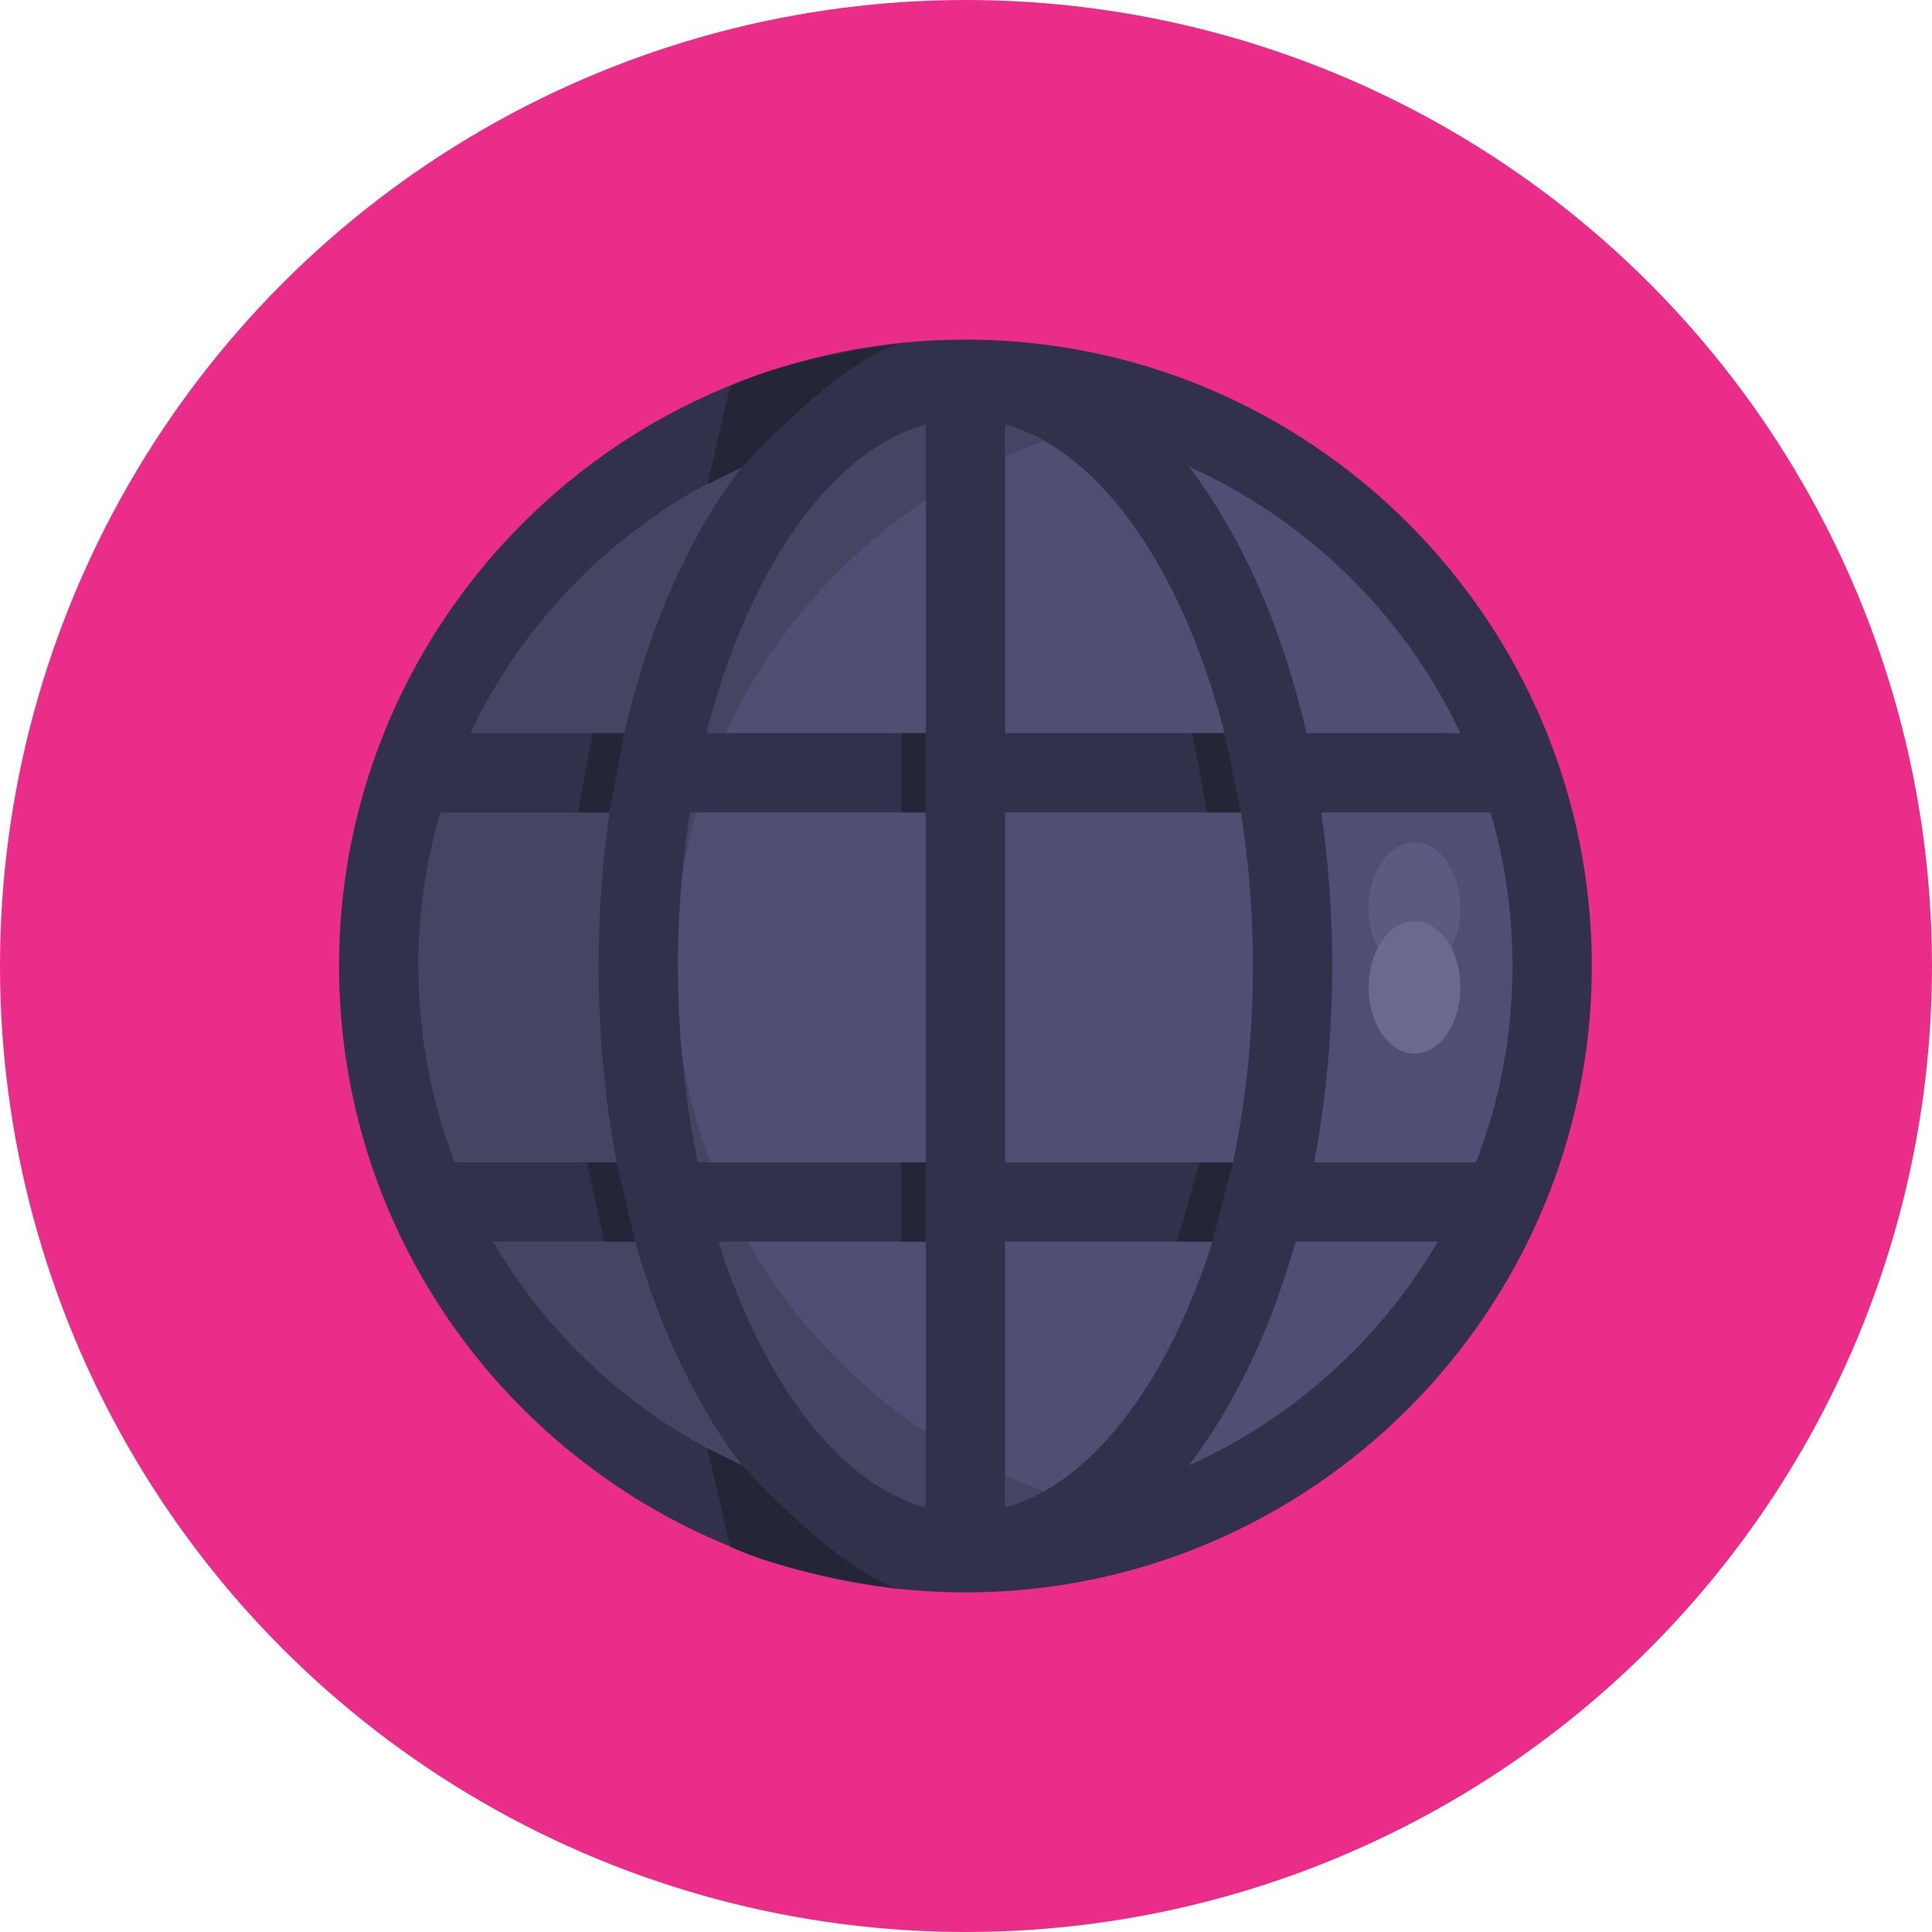 <svg enable-background="new 0 0 512 512" height="512" viewBox="0 0 512 512" width="512" xmlns="http://www.w3.org/2000/svg"><g id="BULINE"><circle id="XMLID_2087_" cx="256" cy="256" fill="#ea2d88" r="256"/></g><g id="Icons"><g id="XMLID_980_"><circle id="XMLID_1008_" cx="255.847" cy="256.906" fill="#4f4f74" r="147.814"/><path id="XMLID_1007_" d="m291.263 399.537c-11.347 2.799-23.215 4.278-35.419 4.278-81.63 0-147.811-66.181-147.811-147.819 0-81.63 66.181-147.811 147.811-147.811 12.204 0 24.072 1.479 35.419 4.278-64.534 15.86-112.4 74.107-112.4 143.533s47.866 127.681 112.4 143.541z" fill="#444463"/><g id="XMLID_983_"><path id="XMLID_992_" d="m255.847 90.001c-91.532 0-165.999 74.467-165.999 165.999s74.467 165.999 165.999 165.999 165.999-74.467 165.999-165.999-74.468-165.999-165.999-165.999zm131.177 104.288h-40.772c-4.528-19.671-11.243-37.779-19.928-53.355-3.519-6.311-7.288-12.072-11.27-17.27 31.586 14.187 57.203 39.36 71.97 70.625zm13.809 61.711c0 18.332-3.429 35.876-9.664 52.036h-42.893c3.135-16.572 4.77-34.094 4.77-52.036 0-13.901-.983-27.548-2.882-40.699h44.845c3.785 12.918 5.824 26.574 5.824 40.699zm-289.973 0c0-14.125 2.039-27.781 5.823-40.699h44.846c-1.899 13.151-2.882 26.798-2.882 40.699 0 17.943 1.635 35.464 4.77 52.036h-42.893c-6.235-16.16-9.664-33.704-9.664-52.036zm68.8 0c0-14.061 1.122-27.729 3.193-40.699h62.488v92.735h-60.403c-3.399-16.239-5.278-33.808-5.278-52.036zm86.693-143.533c25.393 7.007 47.211 38.903 58.161 81.822h-58.161zm-21.013 0v81.822h-58.16c10.95-42.919 32.768-74.815 58.16-81.822zm0 216.582v70.484c-23.101-6.375-43.241-33.35-54.933-70.484zm21.013 70.484v-70.484h54.934c-11.692 37.134-31.833 64.109-54.934 70.484zm0-91.497v-92.735h62.488c2.071 12.97 3.193 26.637 3.193 40.699 0 18.228-1.88 35.797-5.278 52.036zm-69.714-184.372c-3.982 5.198-7.751 10.959-11.27 17.27-8.684 15.576-15.4 33.684-19.927 53.355h-40.772c14.767-31.265 40.384-56.438 71.969-70.625zm-65.987 205.385h37.688c4.325 15.309 10.04 29.482 17.029 42.018 3.519 6.311 7.288 12.072 11.27 17.269-27.67-12.428-50.758-33.287-65.987-59.287zm184.403 59.287c3.982-5.198 7.751-10.958 11.269-17.269 6.989-12.535 12.704-26.709 17.029-42.018h37.688c-15.228 25.999-38.316 46.859-65.986 59.287z" fill="#32314b"/><g fill="#252538"><path id="XMLID_991_" d="m165.441 194.289-3.912 21.012h-8.319l3.782-21.012z"/><path id="XMLID_990_" d="m163.417 308.036 4.923 21.013h-8.196l-4.623-21.013z"/><path id="XMLID_989_" d="m238.871 194.289h6.469v21.013h-6.469z"/><path id="XMLID_988_" d="m238.871 308.036h6.469v21.013h-6.469z"/><path id="XMLID_987_" d="m324.513 194.289 4.328 21.012h-8.896l-3.993-21.012z"/><path id="XMLID_986_" d="m326.757 308.036-5.47 21.013h-9.432l6.094-21.013z"/><path id="XMLID_985_" d="m196.638 388.336s25.299 28.042 41.681 32.743c0 0-28.204-3.376-44.797-11.222l-6.078-26.051z"/><path id="XMLID_984_" d="m196.638 123.842s25.299-28.042 41.681-32.743c0 0-28.204 3.376-44.797 11.222l-6.078 26.051z"/></g></g><ellipse id="XMLID_982_" cx="374.865" cy="240.764" fill="#5b5b82" rx="12.159" ry="17.543"/><ellipse id="XMLID_981_" cx="374.865" cy="261.669" fill="#6a6a91" rx="12.159" ry="17.543"/></g></g></svg>